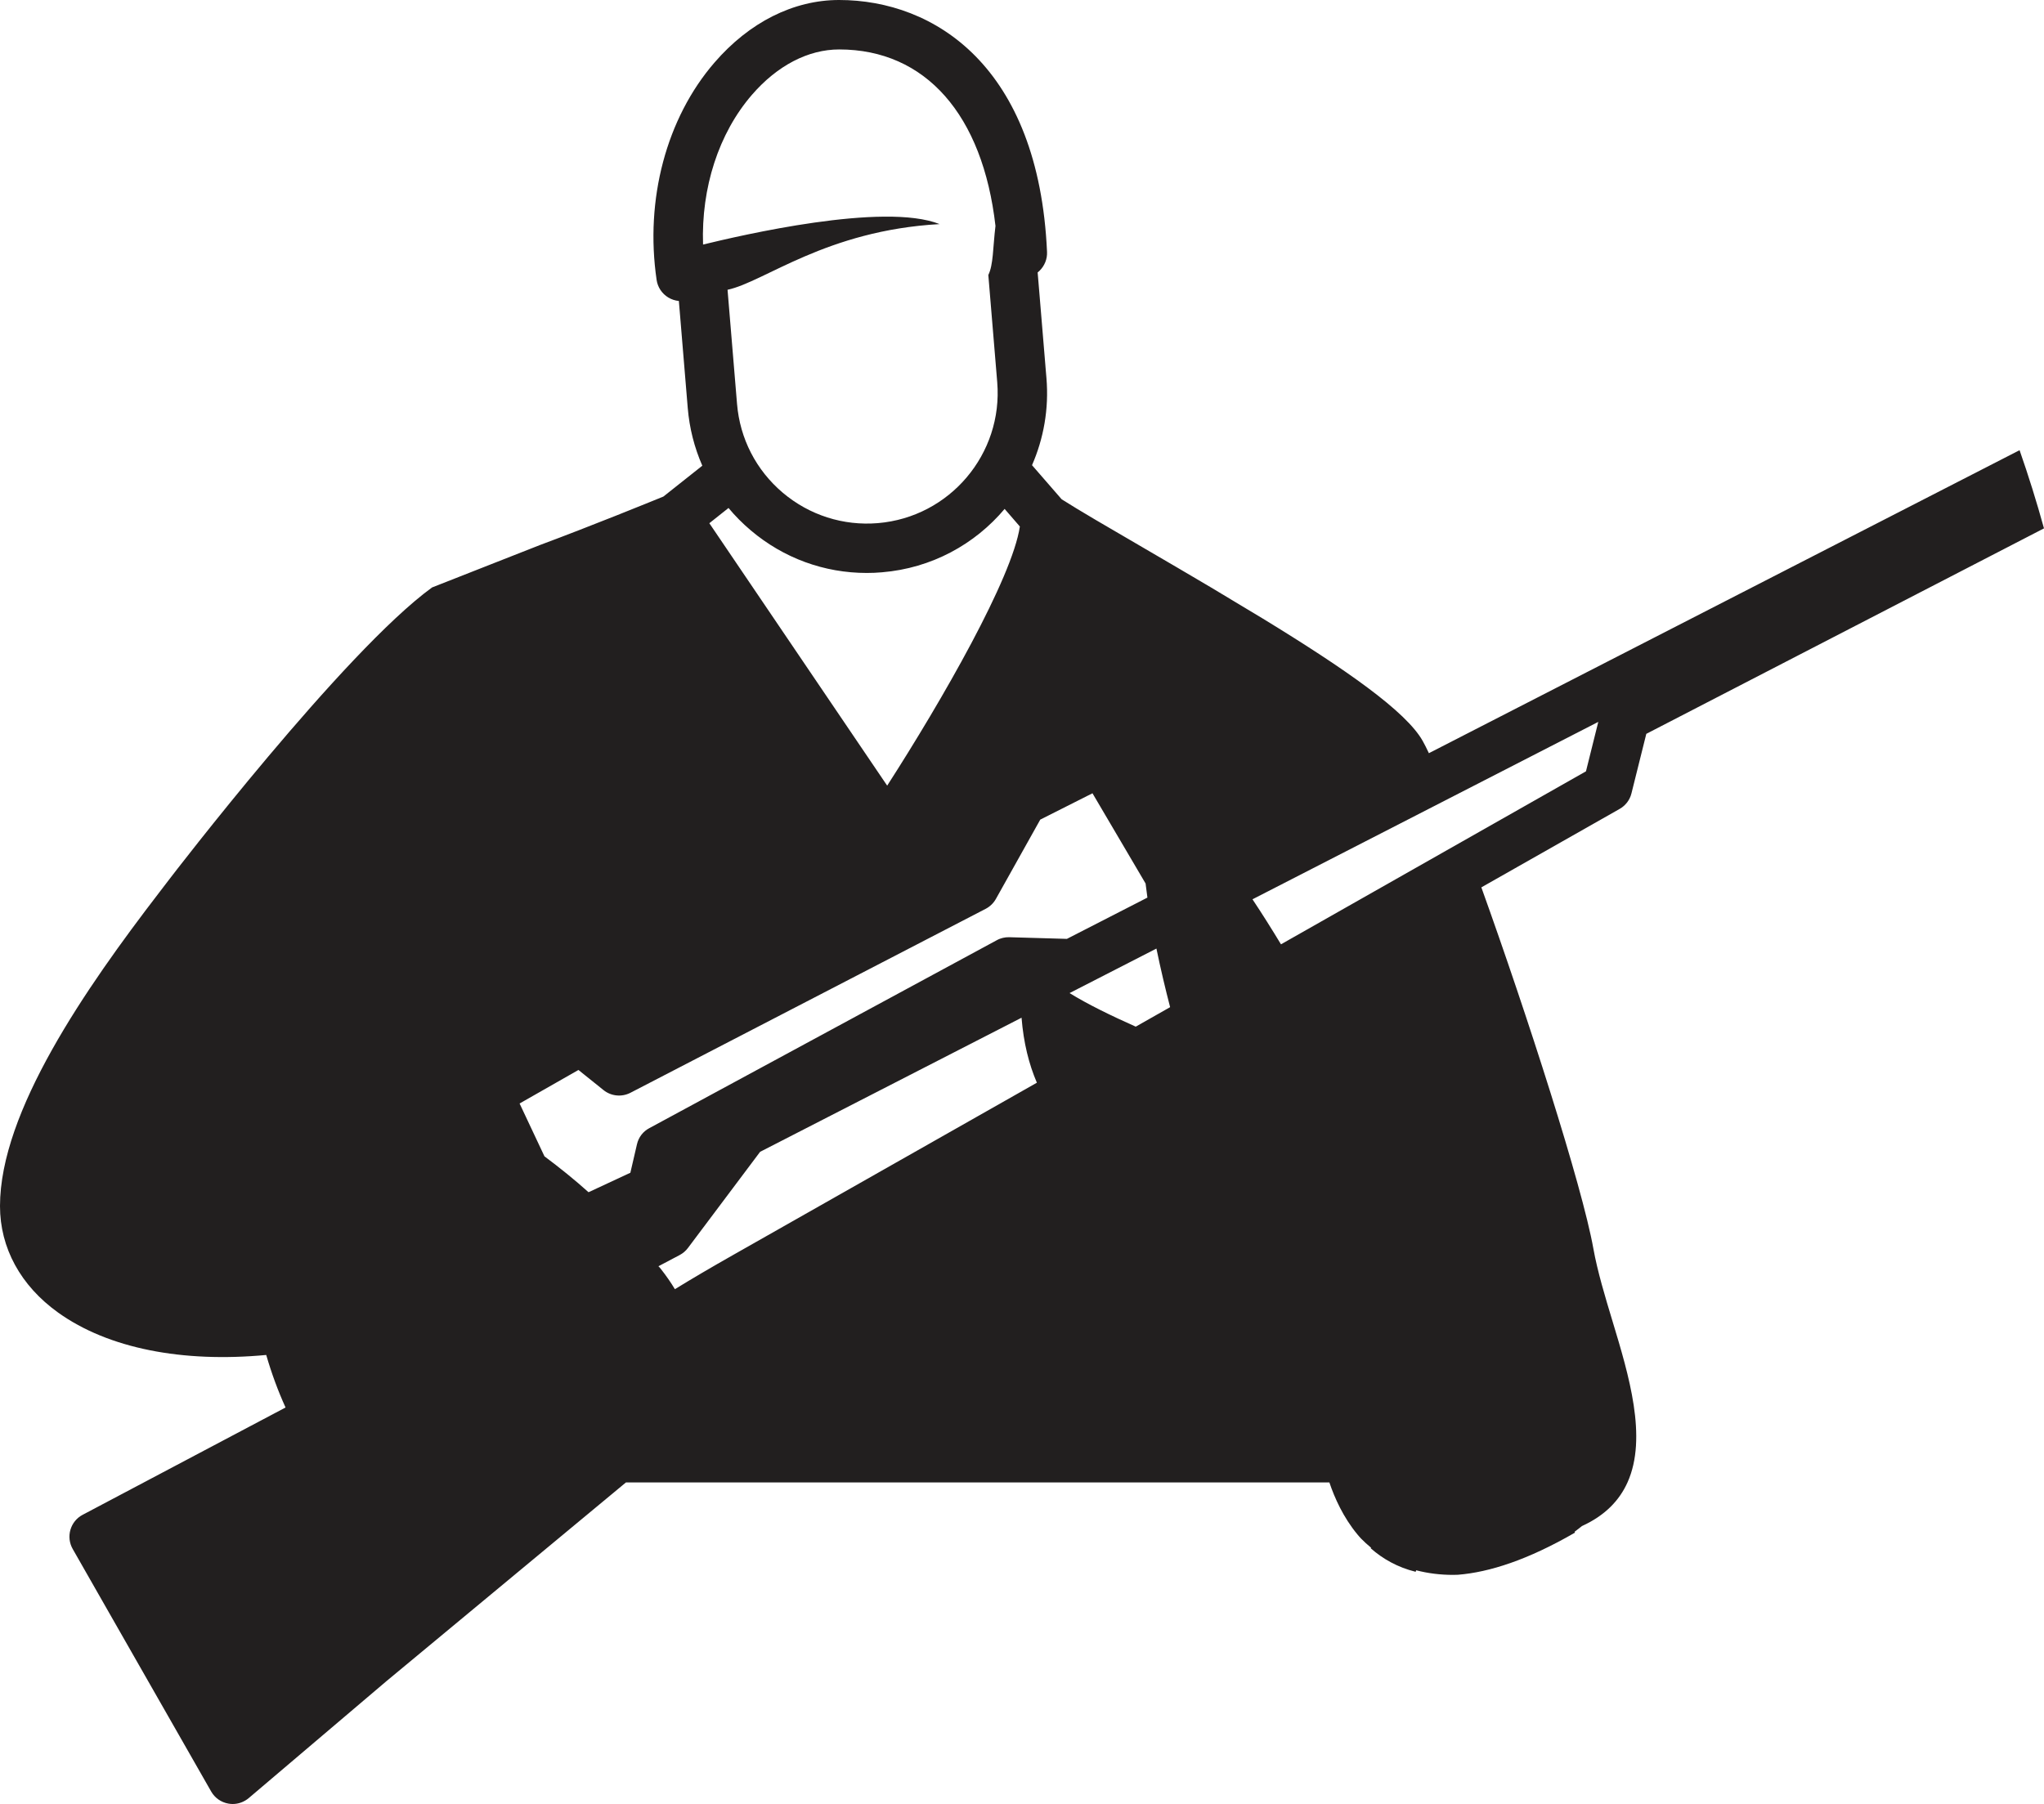 <svg version="1.1" id="图层_1" x="0px" y="0px" width="174.908px" height="154.411px" viewBox="0 0 174.908 154.411" enable-background="new 0 0 174.908 154.411" xml:space="preserve" xmlns="http://www.w3.org/2000/svg" xmlns:xlink="http://www.w3.org/1999/xlink" xmlns:xml="http://www.w3.org/XML/1998/namespace">
  <path fill="#221F1F" d="M139.604,67.915l1.273-5.104l34.03-17.587c-0.624-2.263-1.321-4.494-2.089-6.691l-50.545,25.934
	c-0.199-0.425-0.379-0.778-0.531-1.049c-1.416-2.518-6.527-6.098-13.675-10.469l-4.474-2.689c-1.863-1.105-3.826-2.252-5.858-3.437
	c-2.898-1.685-5.37-3.123-6.886-4.088l-2.537-2.919c0.992-2.273,1.455-4.813,1.235-7.445l-0.086-1.015c0.001,0,0.001,0,0.001,0
	l-0.499-6.009l-0.17-2.028c0.051-0.042,0.101-0.084,0.151-0.132c0.441-0.428,0.682-1.016,0.652-1.629
	C88.883,5.662,79.938,0,71.802,0c-3.893,0-7.681,1.9-10.662,5.354c-4.113,4.755-5.964,11.714-4.952,18.606
	c0.089,0.621,0.456,1.174,0.999,1.503c0.279,0.169,0.587,0.268,0.904,0.297l0.102,1.216l0,0l0.658,7.94
	c0.142,1.731,0.57,3.396,1.247,4.944l-3.33,2.641c-1.192,0.487-6.08,2.479-10.557,4.147l-0.003,0.001l-9.236,3.632
	c-7.555,5.491-22.305,24.747-22.473,24.967l-0.847,1.107C7.295,84.628,0,95.157,0,103.233c0,3.577,1.765,6.811,4.968,9.109
	c4.299,3.085,10.668,4.307,17.813,3.633c0.465,1.602,1.02,3.1,1.654,4.496l-12.127,6.415l-5.24,2.772
	c-0.509,0.267-0.881,0.73-1.042,1.283c-0.16,0.549-0.089,1.141,0.196,1.641l3.066,5.375l7.417,12.991l1.368,2.396
	c0.313,0.546,0.852,0.925,1.475,1.032c0.122,0.021,0.244,0.033,0.363,0.033c0.498,0,0.982-0.178,1.371-0.504l11.803-10.025
	l20.479-16.995h60.193c0.448,1.329,1.188,2.984,2.391,4.441c0.054,0.063,0.104,0.127,0.161,0.188
	c0.048,0.054,0.098,0.11,0.148,0.165c0.274,0.28,0.561,0.544,0.864,0.789c-0.005,0.019-0.014,0.037-0.019,0.059
	c1.02,0.896,2.283,1.622,3.838,2.007c0.013-0.044,0.031-0.084,0.044-0.13c1.003,0.262,2.062,0.394,3.153,0.394
	c0.139,0,0.277-0.006,0.418-0.01c2.689-0.216,5.981-1.269,10.026-3.611c-0.017-0.021-0.032-0.043-0.046-0.068
	c0.216-0.161,0.428-0.32,0.639-0.492c1.982-0.904,3.202-2.197,3.893-3.731c1.73-3.847,0.109-9.205-1.273-13.774
	c-0.639-2.111-1.299-4.301-1.646-6.238c-0.965-5.396-5.657-19.988-9.586-30.922l11.828-6.712
	C139.097,68.955,139.464,68.474,139.604,67.915z M87.271,45.066c-0.657,4.409-6.642,14.857-11.354,22.179L60.699,44.783l1.641-1.304
	c0.571,0.687,1.208,1.327,1.905,1.917c2.807,2.378,6.283,3.645,9.924,3.645c0.436,0,0.872-0.017,1.308-0.057
	c4.239-0.35,7.944-2.398,10.49-5.425L87.271,45.066z M64.343,8.117c2.166-2.506,4.815-3.885,7.465-3.885
	c7.397,0,12.29,5.595,13.376,15.106c-0.228,1.901-0.178,3.32-0.612,4.199l0.762,9.176c0.508,6.145-4.071,11.549-10.208,12.062
	c-2.958,0.249-5.87-0.679-8.145-2.604c-2.278-1.93-3.667-4.63-3.912-7.602l-0.812-9.767c3.175-0.68,8.422-5.077,18.147-5.621
	c-4.782-1.902-17.03,0.971-20.243,1.75C59.996,16.079,61.494,11.413,64.343,8.117z M62.815,107.37
	c-1.995,1.13-3.661,2.111-5.063,2.974c-0.334-0.559-0.739-1.143-1.219-1.754c-0.06-0.077-0.123-0.145-0.19-0.209l1.828-0.965
	c0.275-0.149,0.516-0.353,0.702-0.605l6.17-8.223l22.372-11.479c0.173,2.16,0.634,3.983,1.312,5.563L62.815,107.37z M86.361,80.218
	c-0.356-0.009-0.741,0.075-1.065,0.257L55.562,96.562c-0.534,0.278-0.92,0.783-1.055,1.375l-0.566,2.442l-3.58,1.666
	c-1.173-1.057-2.468-2.099-3.771-3.072l-2.128-4.522l5.036-2.87l2.146,1.723c0.651,0.525,1.554,0.613,2.298,0.232l30.402-15.747
	c0.368-0.191,0.672-0.486,0.875-0.846l3.797-6.79l4.469-2.254l4.544,7.723c0.048,0.397,0.099,0.8,0.157,1.206l-6.89,3.533
	L86.361,80.218z M97.187,87.874c-2.074-0.924-4.151-1.933-5.662-2.874l7.432-3.81c0.36,1.744,0.765,3.449,1.172,5.015L97.187,87.874
	z M135.714,66.019l-26.099,14.808c-0.783-1.295-1.599-2.595-2.438-3.854l29.591-15.185L135.714,66.019z" class="color c1"/>
</svg>